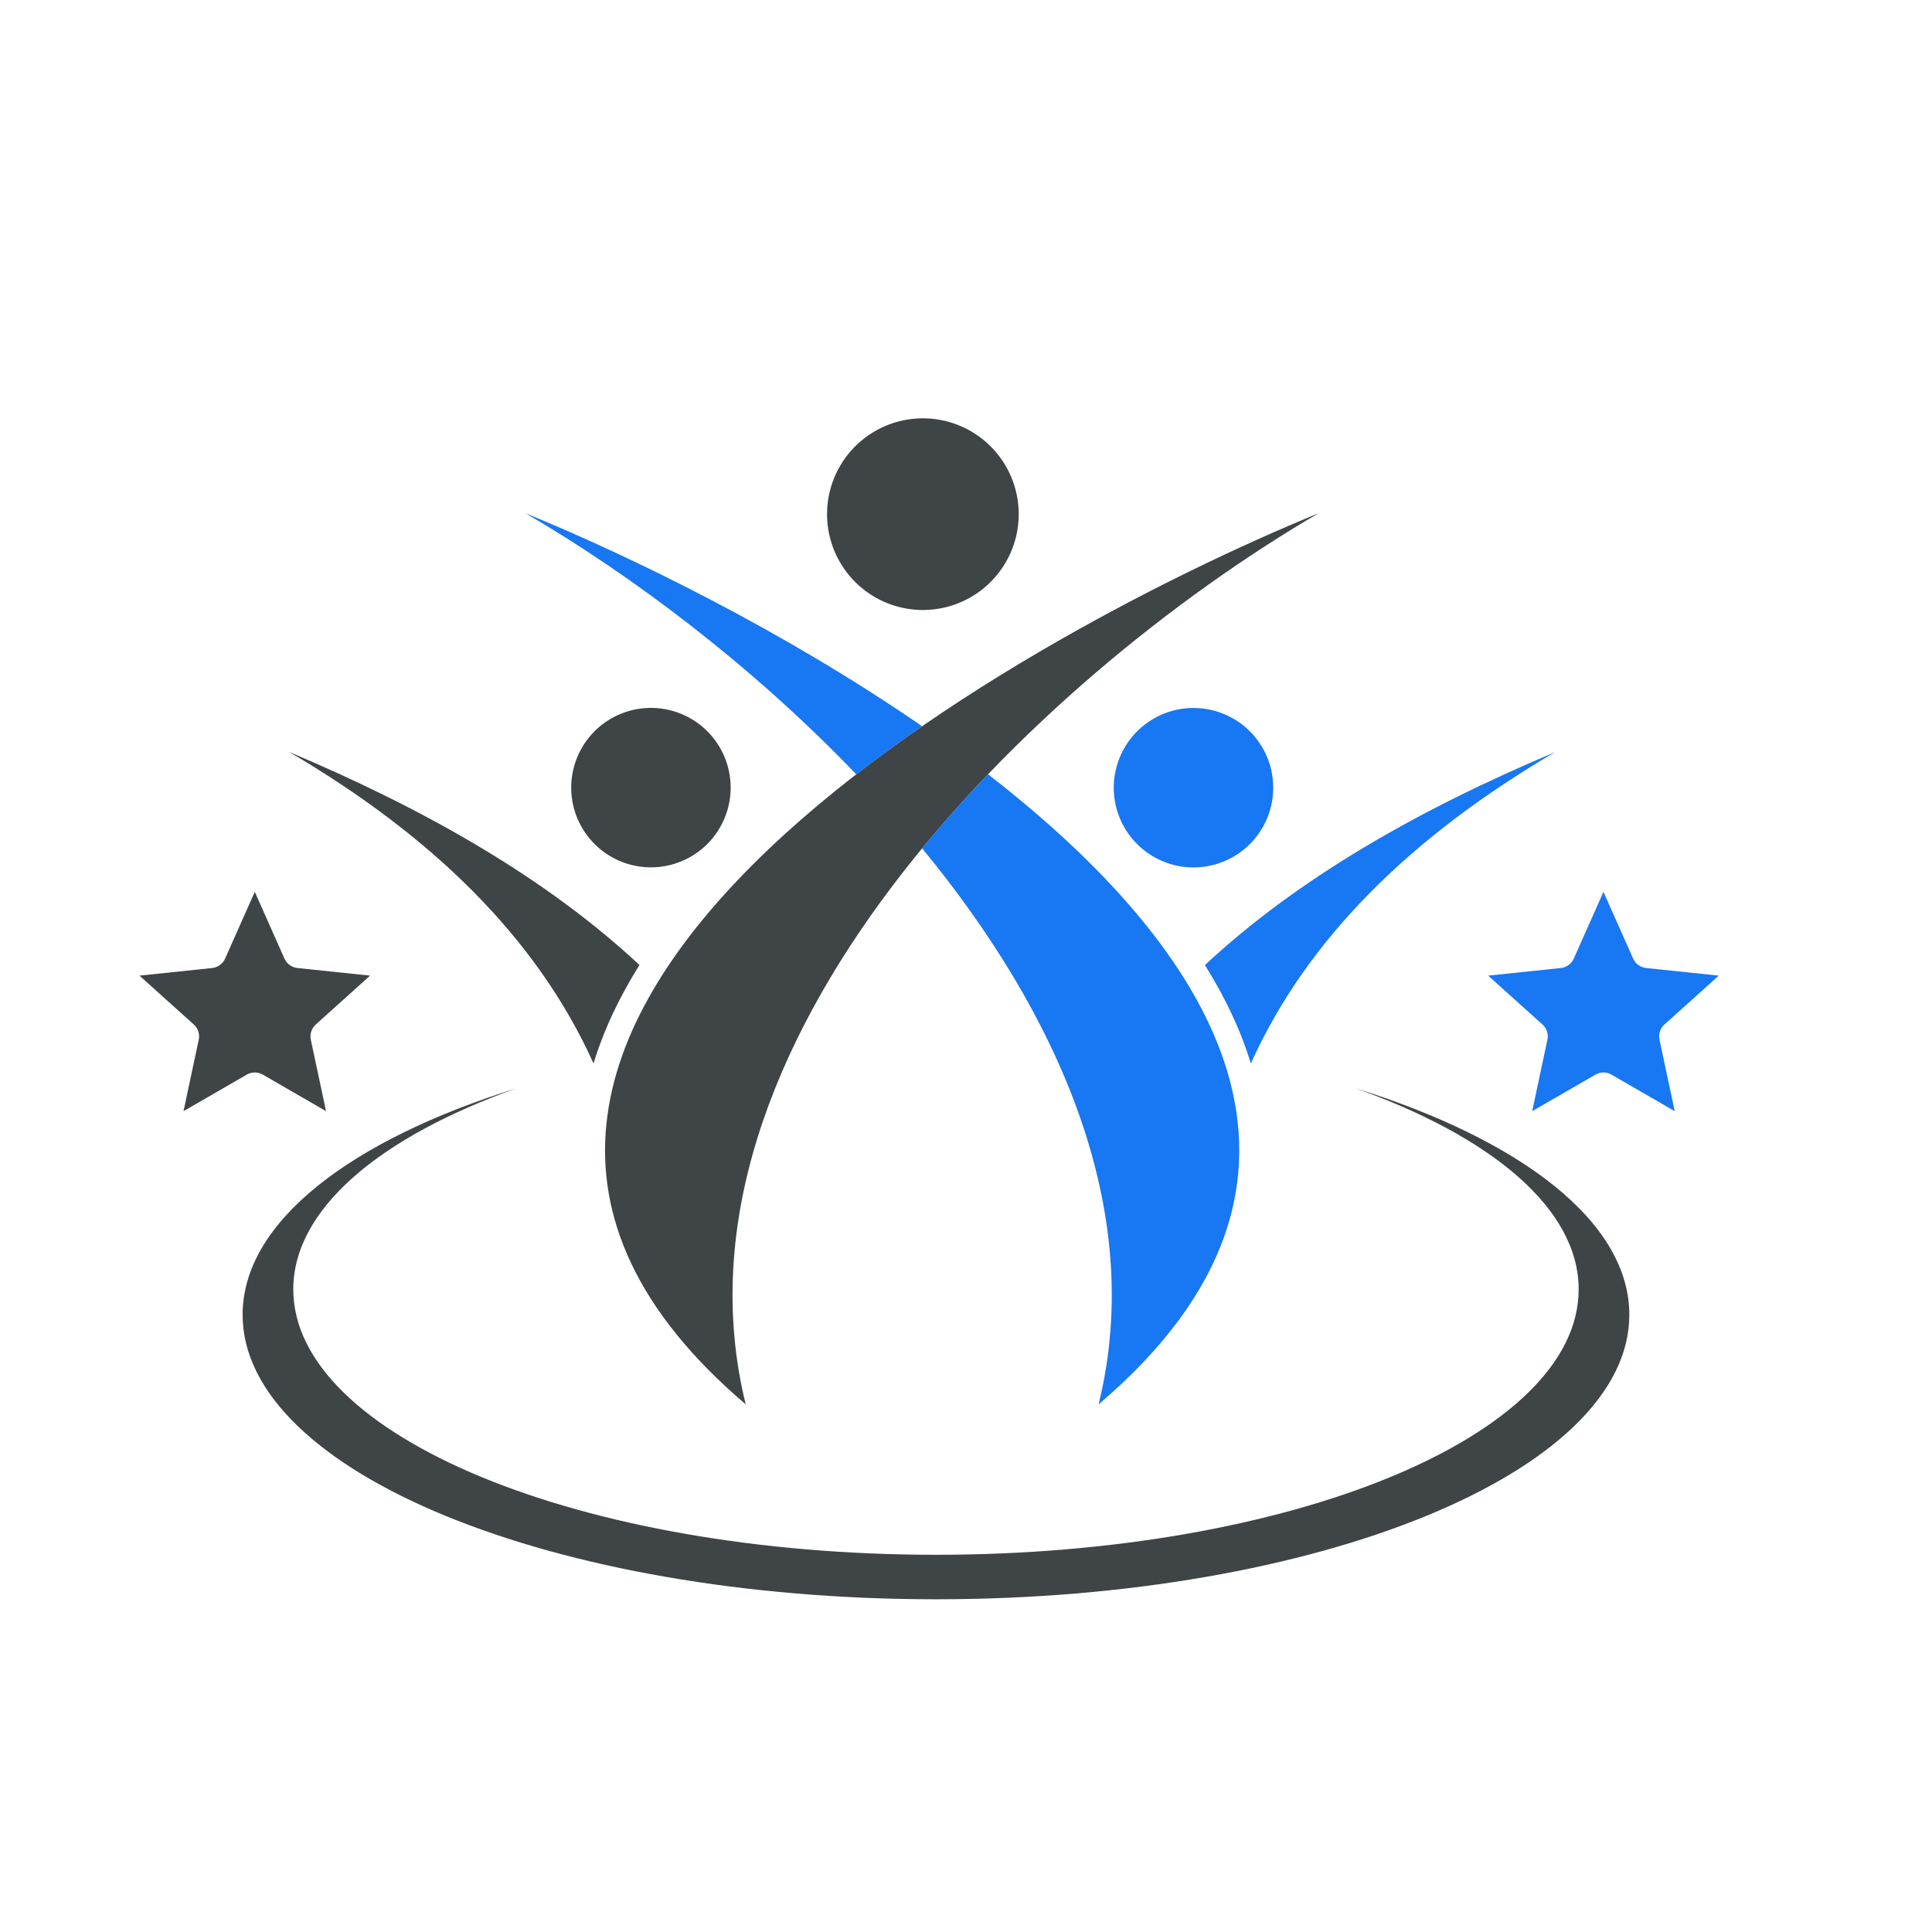 <svg xmlns="http://www.w3.org/2000/svg" xmlns:xlink="http://www.w3.org/1999/xlink" width="500" zoomAndPan="magnify" viewBox="0 0 375 375" height="500" preserveAspectRatio="xMidYMid meet" version="1.0"><defs><clipPath id="0b8342087f"><path d="M 47.09 211 L 316.34 211 L 316.34 310.652 L 47.09 310.652 Z M 47.09 211 " clip-rule="nonzero"/></clipPath><clipPath id="91e7d3ef2e"><path d="M 27.07 173.109 L 72 173.109 L 72 215.859 L 27.07 215.859 Z M 27.07 173.109 " clip-rule="nonzero"/></clipPath><clipPath id="9d03758180"><path d="M 288.848 173.109 L 333.848 173.109 L 333.848 215.859 L 288.848 215.859 Z M 288.848 173.109 " clip-rule="nonzero"/></clipPath></defs><path fill="#3f4446" d="M 144.742 272.582 C 127.555 202.844 200.582 131.934 255.984 99.594 C 196.855 123.793 59.145 199.742 144.742 272.582 Z M 144.742 272.582 " fill-opacity="1" fill-rule="evenodd"/><path fill="#3f4446" d="M 115.207 206.422 C 104.113 181.828 83.625 162.098 56.121 145.949 C 82.676 157.145 106.043 170.457 124.121 187.309 C 120.219 193.531 117.18 199.906 115.207 206.422 Z M 115.207 206.422 " fill-opacity="1" fill-rule="evenodd"/><path fill="#3f4446" d="M 141.621 150.398 C 141.785 151.402 141.848 152.41 141.812 153.426 C 141.773 154.441 141.641 155.445 141.406 156.434 C 141.172 157.422 140.844 158.379 140.422 159.305 C 140 160.227 139.492 161.102 138.898 161.926 C 138.305 162.75 137.637 163.512 136.891 164.203 C 136.148 164.895 135.344 165.508 134.48 166.043 C 133.617 166.578 132.707 167.02 131.754 167.375 C 130.805 167.73 129.824 167.992 128.824 168.152 C 127.82 168.316 126.809 168.379 125.793 168.344 C 124.777 168.309 123.777 168.172 122.789 167.938 C 121.801 167.707 120.844 167.379 119.918 166.957 C 118.992 166.535 118.117 166.027 117.293 165.43 C 116.469 164.836 115.711 164.168 115.02 163.426 C 114.328 162.68 113.715 161.875 113.18 161.012 C 112.645 160.148 112.199 159.238 111.844 158.289 C 111.488 157.336 111.23 156.359 111.066 155.355 C 110.906 154.352 110.844 153.344 110.879 152.328 C 110.914 151.312 111.051 150.309 111.281 149.32 C 111.516 148.332 111.844 147.375 112.266 146.449 C 112.688 145.527 113.195 144.652 113.789 143.828 C 114.387 143.004 115.055 142.242 115.797 141.551 C 116.539 140.859 117.344 140.246 118.211 139.711 C 119.074 139.176 119.98 138.734 120.934 138.379 C 121.887 138.023 122.863 137.762 123.867 137.602 C 124.871 137.438 125.879 137.375 126.895 137.41 C 127.91 137.445 128.914 137.582 129.902 137.816 C 130.891 138.047 131.848 138.375 132.773 138.797 C 133.695 139.219 134.57 139.727 135.395 140.324 C 136.219 140.918 136.977 141.586 137.672 142.328 C 138.363 143.074 138.977 143.879 139.512 144.742 C 140.043 145.605 140.488 146.516 140.844 147.465 C 141.199 148.418 141.457 149.395 141.621 150.398 Z M 141.621 150.398 " fill-opacity="1" fill-rule="nonzero"/><path fill="#1877f2" d="M 213.238 272.582 C 222.531 234.848 205.418 196.777 178.98 164.656 C 183.043 159.715 187.324 154.922 191.77 150.289 C 235.742 184.355 264.43 229.016 213.238 272.582 Z M 166.207 150.305 C 170.359 147.09 174.625 143.977 178.98 140.965 C 152.238 122.508 122.426 107.969 101.98 99.609 C 122.82 111.754 146.145 129.363 166.207 150.305 Z M 166.207 150.305 " fill-opacity="1" fill-rule="evenodd"/><path fill="#1877f2" d="M 242.785 206.422 C 253.863 181.84 274.367 162.098 301.871 145.965 C 275.316 157.16 251.949 170.473 233.871 187.32 C 237.758 193.531 240.812 199.906 242.785 206.422 Z M 242.785 206.422 " fill-opacity="1" fill-rule="evenodd"/><path fill="#1877f2" d="M 235.211 137.828 C 236.199 138.062 237.156 138.391 238.082 138.812 C 239.008 139.234 239.879 139.742 240.703 140.336 C 241.527 140.93 242.289 141.602 242.98 142.344 C 243.672 143.086 244.285 143.891 244.82 144.758 C 245.355 145.621 245.801 146.527 246.156 147.48 C 246.512 148.434 246.77 149.41 246.93 150.414 C 247.094 151.418 247.156 152.426 247.121 153.441 C 247.086 154.457 246.949 155.461 246.719 156.449 C 246.484 157.438 246.156 158.395 245.734 159.32 C 245.312 160.242 244.805 161.117 244.211 161.941 C 243.613 162.766 242.945 163.523 242.203 164.219 C 241.457 164.91 240.656 165.523 239.789 166.059 C 238.926 166.59 238.02 167.035 237.066 167.391 C 236.113 167.746 235.137 168.004 234.133 168.168 C 233.129 168.332 232.121 168.395 231.105 168.359 C 230.09 168.32 229.086 168.188 228.098 167.953 C 227.109 167.719 226.152 167.391 225.227 166.969 C 224.305 166.547 223.43 166.039 222.605 165.445 C 221.781 164.852 221.023 164.184 220.328 163.438 C 219.637 162.695 219.023 161.891 218.488 161.027 C 217.957 160.164 217.512 159.254 217.156 158.301 C 216.801 157.352 216.539 156.371 216.379 155.371 C 216.215 154.367 216.152 153.355 216.188 152.34 C 216.223 151.328 216.359 150.324 216.594 149.336 C 216.828 148.348 217.152 147.391 217.574 146.465 C 218 145.539 218.508 144.668 219.102 143.84 C 219.695 143.016 220.363 142.258 221.105 141.566 C 221.852 140.875 222.656 140.262 223.52 139.727 C 224.383 139.191 225.293 138.746 226.242 138.391 C 227.195 138.035 228.172 137.777 229.176 137.613 C 230.18 137.453 231.188 137.391 232.203 137.426 C 233.219 137.461 234.223 137.598 235.211 137.828 Z M 235.211 137.828 " fill-opacity="1" fill-rule="nonzero"/><g clip-path="url(#0b8342087f)"><path fill="#3f4446" d="M 181.672 310.418 C 255.996 310.418 316.25 285.688 316.25 255.191 C 316.25 237.23 295.367 221.285 263.027 211.203 C 289.594 220.656 306.418 234.641 306.418 250.266 C 306.418 278.719 250.562 301.781 181.672 301.781 C 112.766 301.781 56.926 278.719 56.926 250.266 C 56.926 234.656 73.746 220.656 100.312 211.215 C 67.973 221.285 47.09 237.23 47.09 255.191 C 47.09 285.688 107.344 310.418 181.672 310.418 Z M 181.672 310.418 " fill-opacity="1" fill-rule="evenodd"/></g><path fill="#3f4446" d="M 197.496 96.82 C 197.594 97.422 197.66 98.023 197.699 98.633 C 197.734 99.242 197.746 99.848 197.723 100.457 C 197.699 101.066 197.648 101.672 197.57 102.277 C 197.488 102.883 197.375 103.48 197.238 104.074 C 197.098 104.664 196.93 105.25 196.73 105.828 C 196.531 106.402 196.309 106.969 196.055 107.523 C 195.801 108.078 195.523 108.617 195.215 109.145 C 194.91 109.672 194.578 110.184 194.223 110.676 C 193.867 111.172 193.484 111.645 193.082 112.102 C 192.68 112.559 192.254 112.996 191.809 113.41 C 191.363 113.828 190.898 114.219 190.414 114.59 C 189.93 114.957 189.43 115.305 188.91 115.625 C 188.391 115.945 187.859 116.238 187.312 116.504 C 186.766 116.773 186.207 117.016 185.633 117.227 C 185.062 117.441 184.484 117.625 183.895 117.781 C 183.305 117.938 182.711 118.062 182.109 118.16 C 181.508 118.258 180.902 118.328 180.297 118.363 C 179.688 118.402 179.078 118.41 178.469 118.391 C 177.859 118.367 177.254 118.316 176.652 118.234 C 176.047 118.152 175.449 118.043 174.855 117.902 C 174.262 117.762 173.676 117.594 173.102 117.398 C 172.523 117.199 171.961 116.973 171.406 116.723 C 170.852 116.469 170.309 116.188 169.785 115.883 C 169.258 115.574 168.746 115.246 168.25 114.887 C 167.758 114.531 167.281 114.152 166.824 113.75 C 166.367 113.348 165.934 112.922 165.516 112.477 C 165.102 112.031 164.711 111.566 164.34 111.082 C 163.969 110.598 163.625 110.094 163.305 109.578 C 162.984 109.059 162.691 108.527 162.422 107.977 C 162.156 107.43 161.914 106.871 161.699 106.301 C 161.488 105.73 161.305 105.148 161.148 104.562 C 160.992 103.973 160.863 103.379 160.766 102.777 C 160.668 102.176 160.602 101.57 160.562 100.961 C 160.527 100.352 160.516 99.746 160.539 99.137 C 160.559 98.527 160.613 97.922 160.691 97.316 C 160.773 96.715 160.887 96.113 161.023 95.523 C 161.164 94.93 161.332 94.344 161.531 93.766 C 161.73 93.191 161.953 92.625 162.207 92.07 C 162.461 91.516 162.738 90.977 163.047 90.449 C 163.352 89.922 163.684 89.414 164.039 88.918 C 164.395 88.426 164.777 87.949 165.18 87.492 C 165.582 87.035 166.008 86.598 166.453 86.184 C 166.898 85.77 167.363 85.375 167.848 85.008 C 168.332 84.637 168.832 84.293 169.352 83.973 C 169.871 83.652 170.402 83.355 170.949 83.09 C 171.496 82.82 172.055 82.582 172.625 82.367 C 173.199 82.156 173.777 81.969 174.367 81.812 C 174.957 81.656 175.551 81.531 176.152 81.434 C 176.754 81.336 177.359 81.27 177.965 81.23 C 178.574 81.191 179.184 81.184 179.793 81.207 C 180.402 81.227 181.008 81.277 181.609 81.359 C 182.215 81.441 182.812 81.551 183.406 81.691 C 184 81.832 184.586 82 185.16 82.199 C 185.738 82.395 186.301 82.621 186.855 82.875 C 187.41 83.125 187.953 83.406 188.477 83.711 C 189.004 84.02 189.516 84.348 190.012 84.707 C 190.504 85.062 190.98 85.441 191.438 85.844 C 191.895 86.246 192.328 86.672 192.746 87.117 C 193.16 87.562 193.551 88.027 193.922 88.516 C 194.293 89 194.637 89.5 194.957 90.02 C 195.277 90.535 195.57 91.07 195.84 91.617 C 196.105 92.164 196.348 92.723 196.562 93.293 C 196.773 93.863 196.957 94.445 197.113 95.031 C 197.27 95.621 197.398 96.219 197.496 96.82 Z M 197.496 96.82 " fill-opacity="1" fill-rule="nonzero"/><g clip-path="url(#91e7d3ef2e)"><path fill="#3f4446" d="M 49.453 173.109 L 55.215 186.066 C 55.438 186.566 55.785 186.996 56.227 187.316 C 56.668 187.637 57.184 187.836 57.727 187.891 L 71.832 189.371 L 61.289 198.855 C 60.883 199.219 60.582 199.684 60.414 200.203 C 60.246 200.719 60.215 201.273 60.328 201.805 L 63.285 215.676 L 51.004 208.582 C 50.531 208.309 49.996 208.164 49.453 208.164 C 48.91 208.164 48.375 208.309 47.902 208.582 L 35.621 215.676 L 38.578 201.805 C 38.691 201.273 38.66 200.719 38.492 200.203 C 38.324 199.684 38.023 199.219 37.617 198.855 L 27.074 189.371 L 41.18 187.891 C 41.723 187.836 42.238 187.637 42.68 187.316 C 43.121 186.996 43.469 186.566 43.691 186.066 Z M 49.453 173.109 " fill-opacity="1" fill-rule="evenodd"/></g><g clip-path="url(#9d03758180)"><path fill="#1877f2" d="M 311.23 173.109 L 316.992 186.066 C 317.215 186.566 317.562 186.996 318.004 187.316 C 318.445 187.637 318.961 187.836 319.504 187.891 L 333.609 189.371 L 323.066 198.855 C 322.66 199.219 322.359 199.684 322.191 200.203 C 322.023 200.719 321.992 201.273 322.105 201.805 L 325.059 215.676 L 312.781 208.582 C 312.309 208.309 311.773 208.164 311.23 208.164 C 310.684 208.164 310.148 208.309 309.68 208.582 L 297.398 215.676 L 300.352 201.805 C 300.465 201.273 300.438 200.719 300.27 200.203 C 300.102 199.684 299.801 199.219 299.395 198.855 L 288.852 189.371 L 302.957 187.891 C 303.5 187.836 304.016 187.637 304.457 187.316 C 304.898 186.996 305.246 186.566 305.465 186.066 Z M 311.23 173.109 " fill-opacity="1" fill-rule="evenodd"/></g></svg>